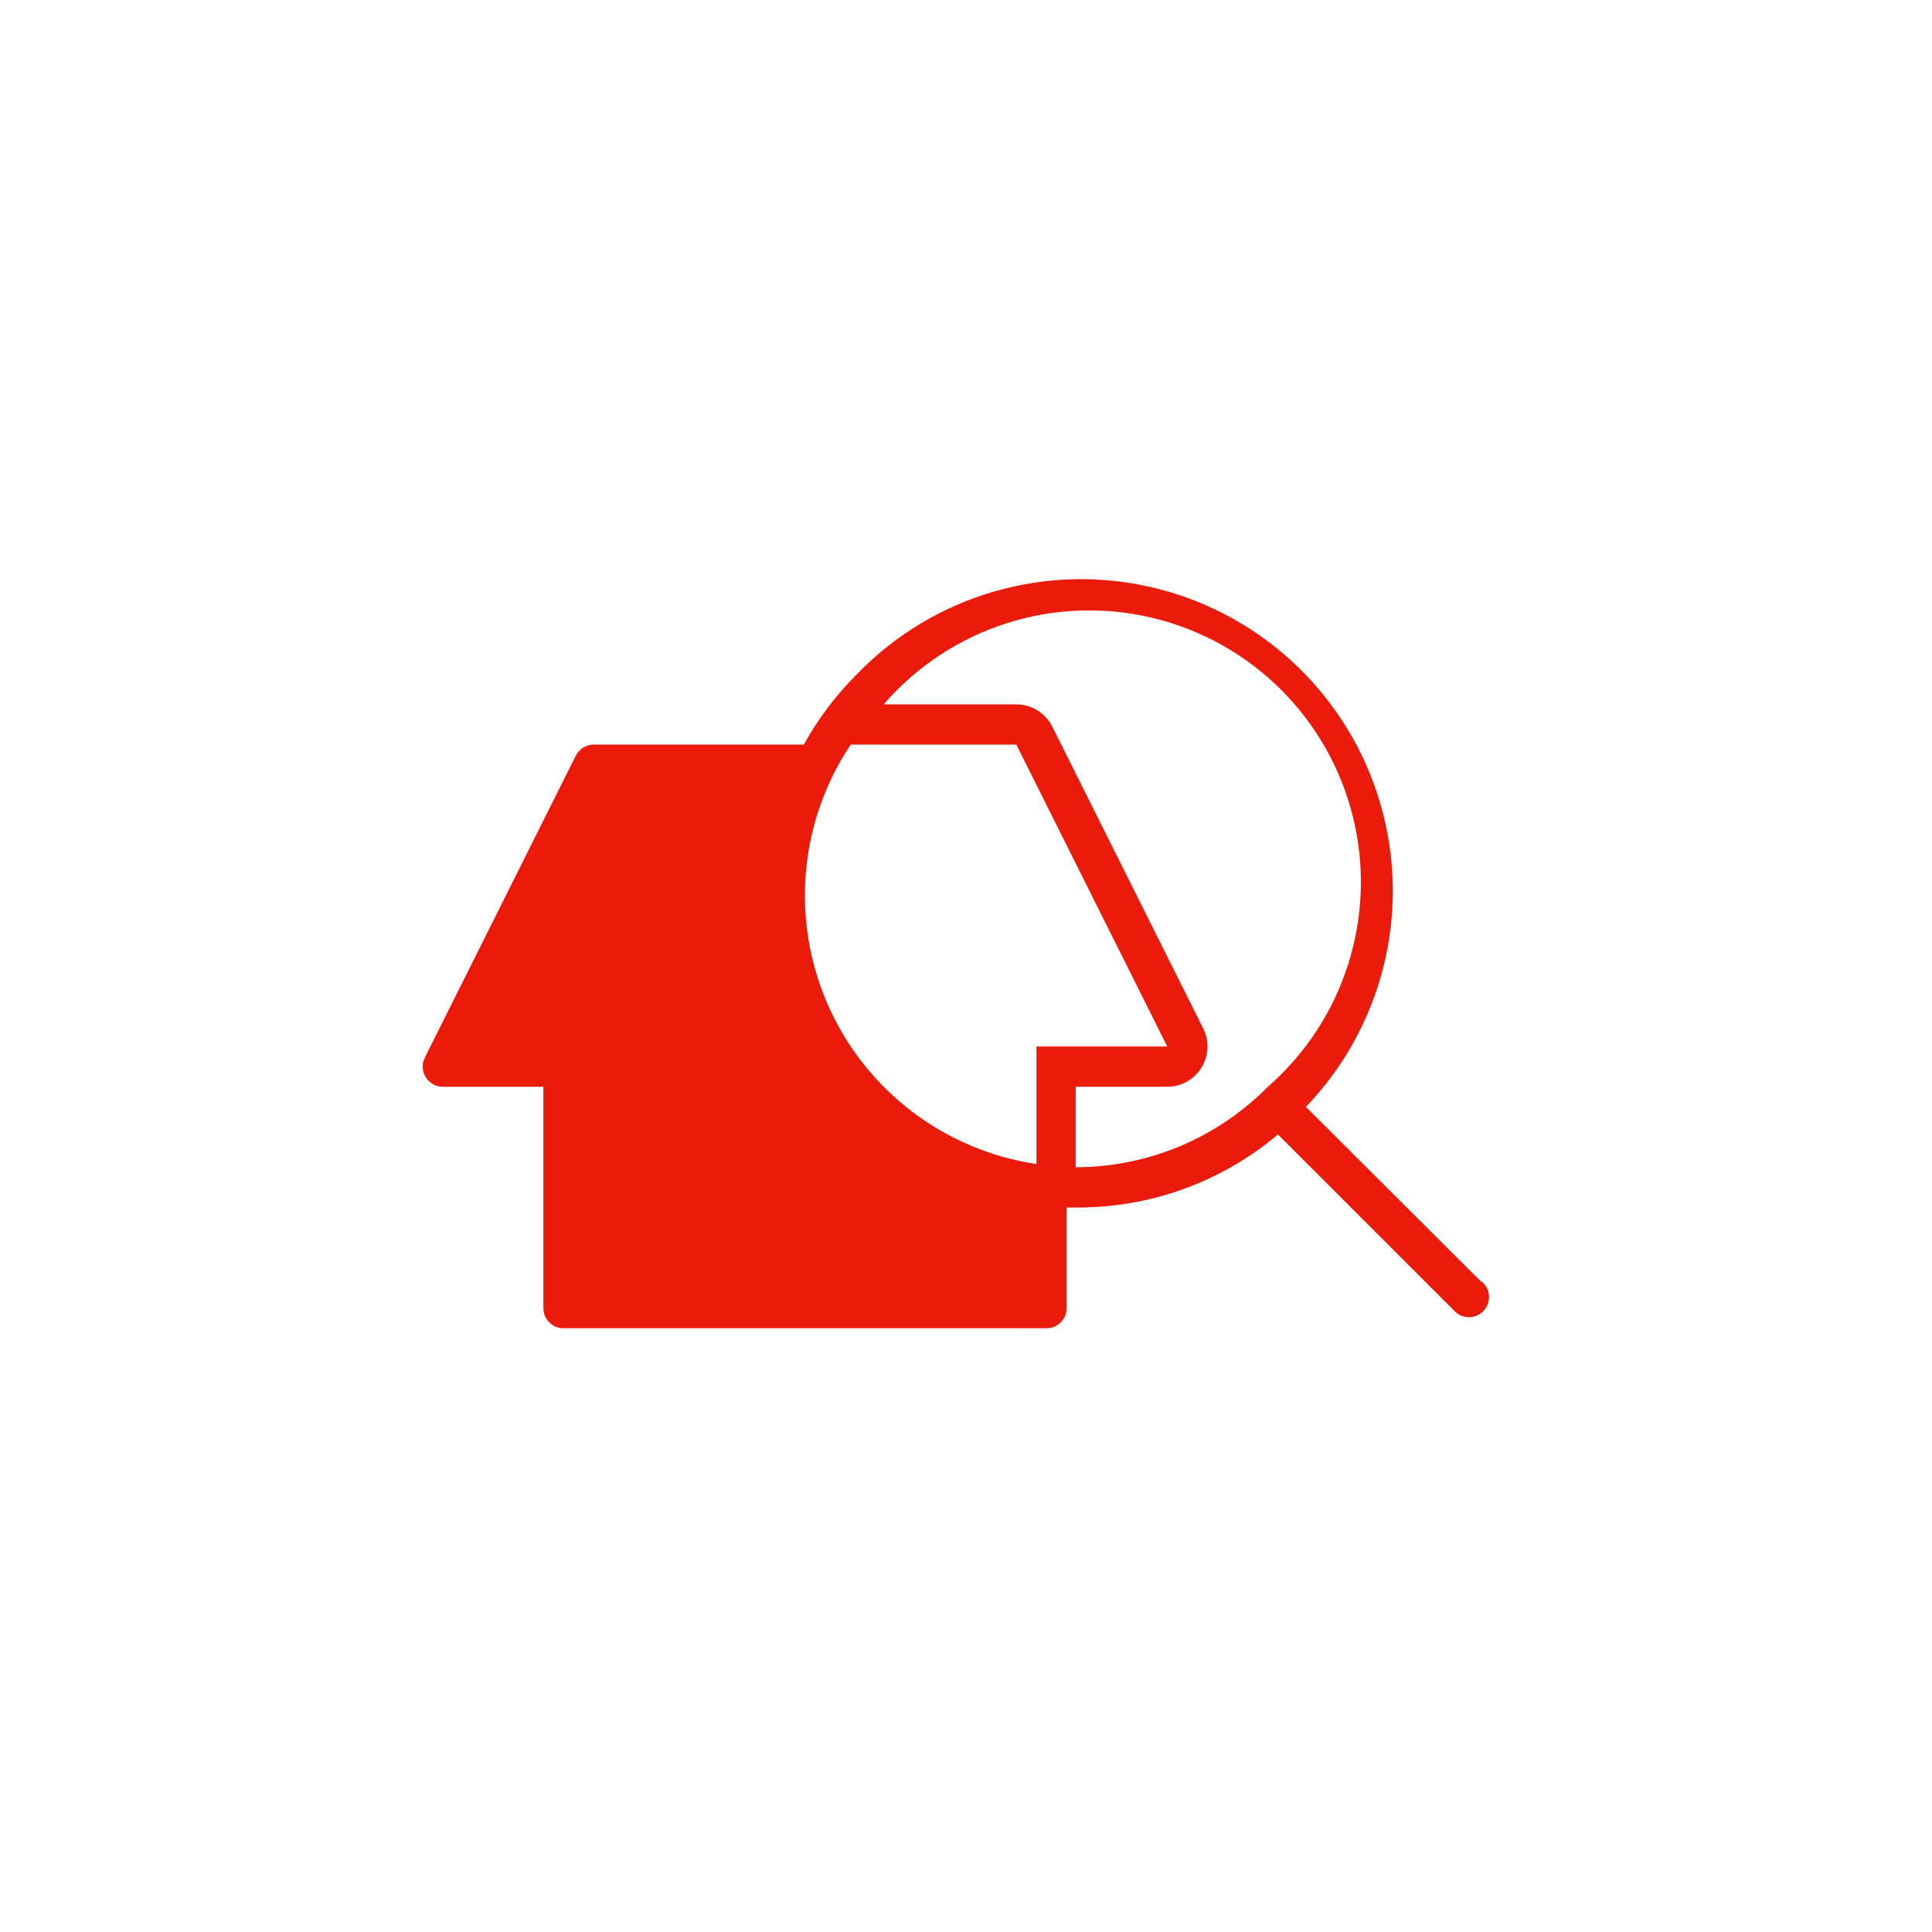 <svg xmlns="http://www.w3.org/2000/svg" width="96" height="96" viewBox="0 0 96 96">
  <path fill="#EA1B0A" fill-rule="evenodd" d="M73.6,63.69 L64.89,55 C68.723,51.008 70.136,45.273 68.595,39.957 C67.054,34.641 62.794,30.551 57.42,29.227 C52.046,27.904 46.373,29.548 42.54,33.54 C41.516,34.567 40.641,35.731 39.94,37 L29.5,37 C29.123,37.001 28.779,37.214 28.61,37.55 L21.11,52.55 C20.954,52.86 20.969,53.228 21.151,53.523 C21.332,53.819 21.653,53.999 22,54 L27,54 L27,65 C27,65.552 27.448,66 28,66 L52,66 C52.552,66 53,65.552 53,65 L53,60 L53.5,60 C57.159,60.017 60.704,58.73 63.5,56.37 L72.23,65.1 C72.474,65.385 72.858,65.51 73.223,65.422 C73.589,65.334 73.874,65.049 73.962,64.683 C74.05,64.318 73.925,63.934 73.64,63.69 L73.6,63.69 Z M51.5,52 L51.5,57.84 C46.928,57.16 43.023,54.186 41.151,49.96 C39.279,45.733 39.701,40.843 42.27,37 L50.5,37 L58,52 L51.5,52 Z M63,54 C60.479,56.556 57.04,57.997 53.45,58 L53.45,54 L58,54 C58.692,54 59.335,53.641 59.699,53.053 C60.064,52.465 60.098,51.73 59.79,51.11 L52.29,36.11 C51.952,35.43 51.259,35 50.5,35 L43.91,35 L43.91,35 C47.213,31.181 52.37,29.524 57.279,30.705 C62.188,31.886 66.028,35.707 67.232,40.611 C68.436,45.514 66.804,50.679 63,54 Z"/>
</svg>
